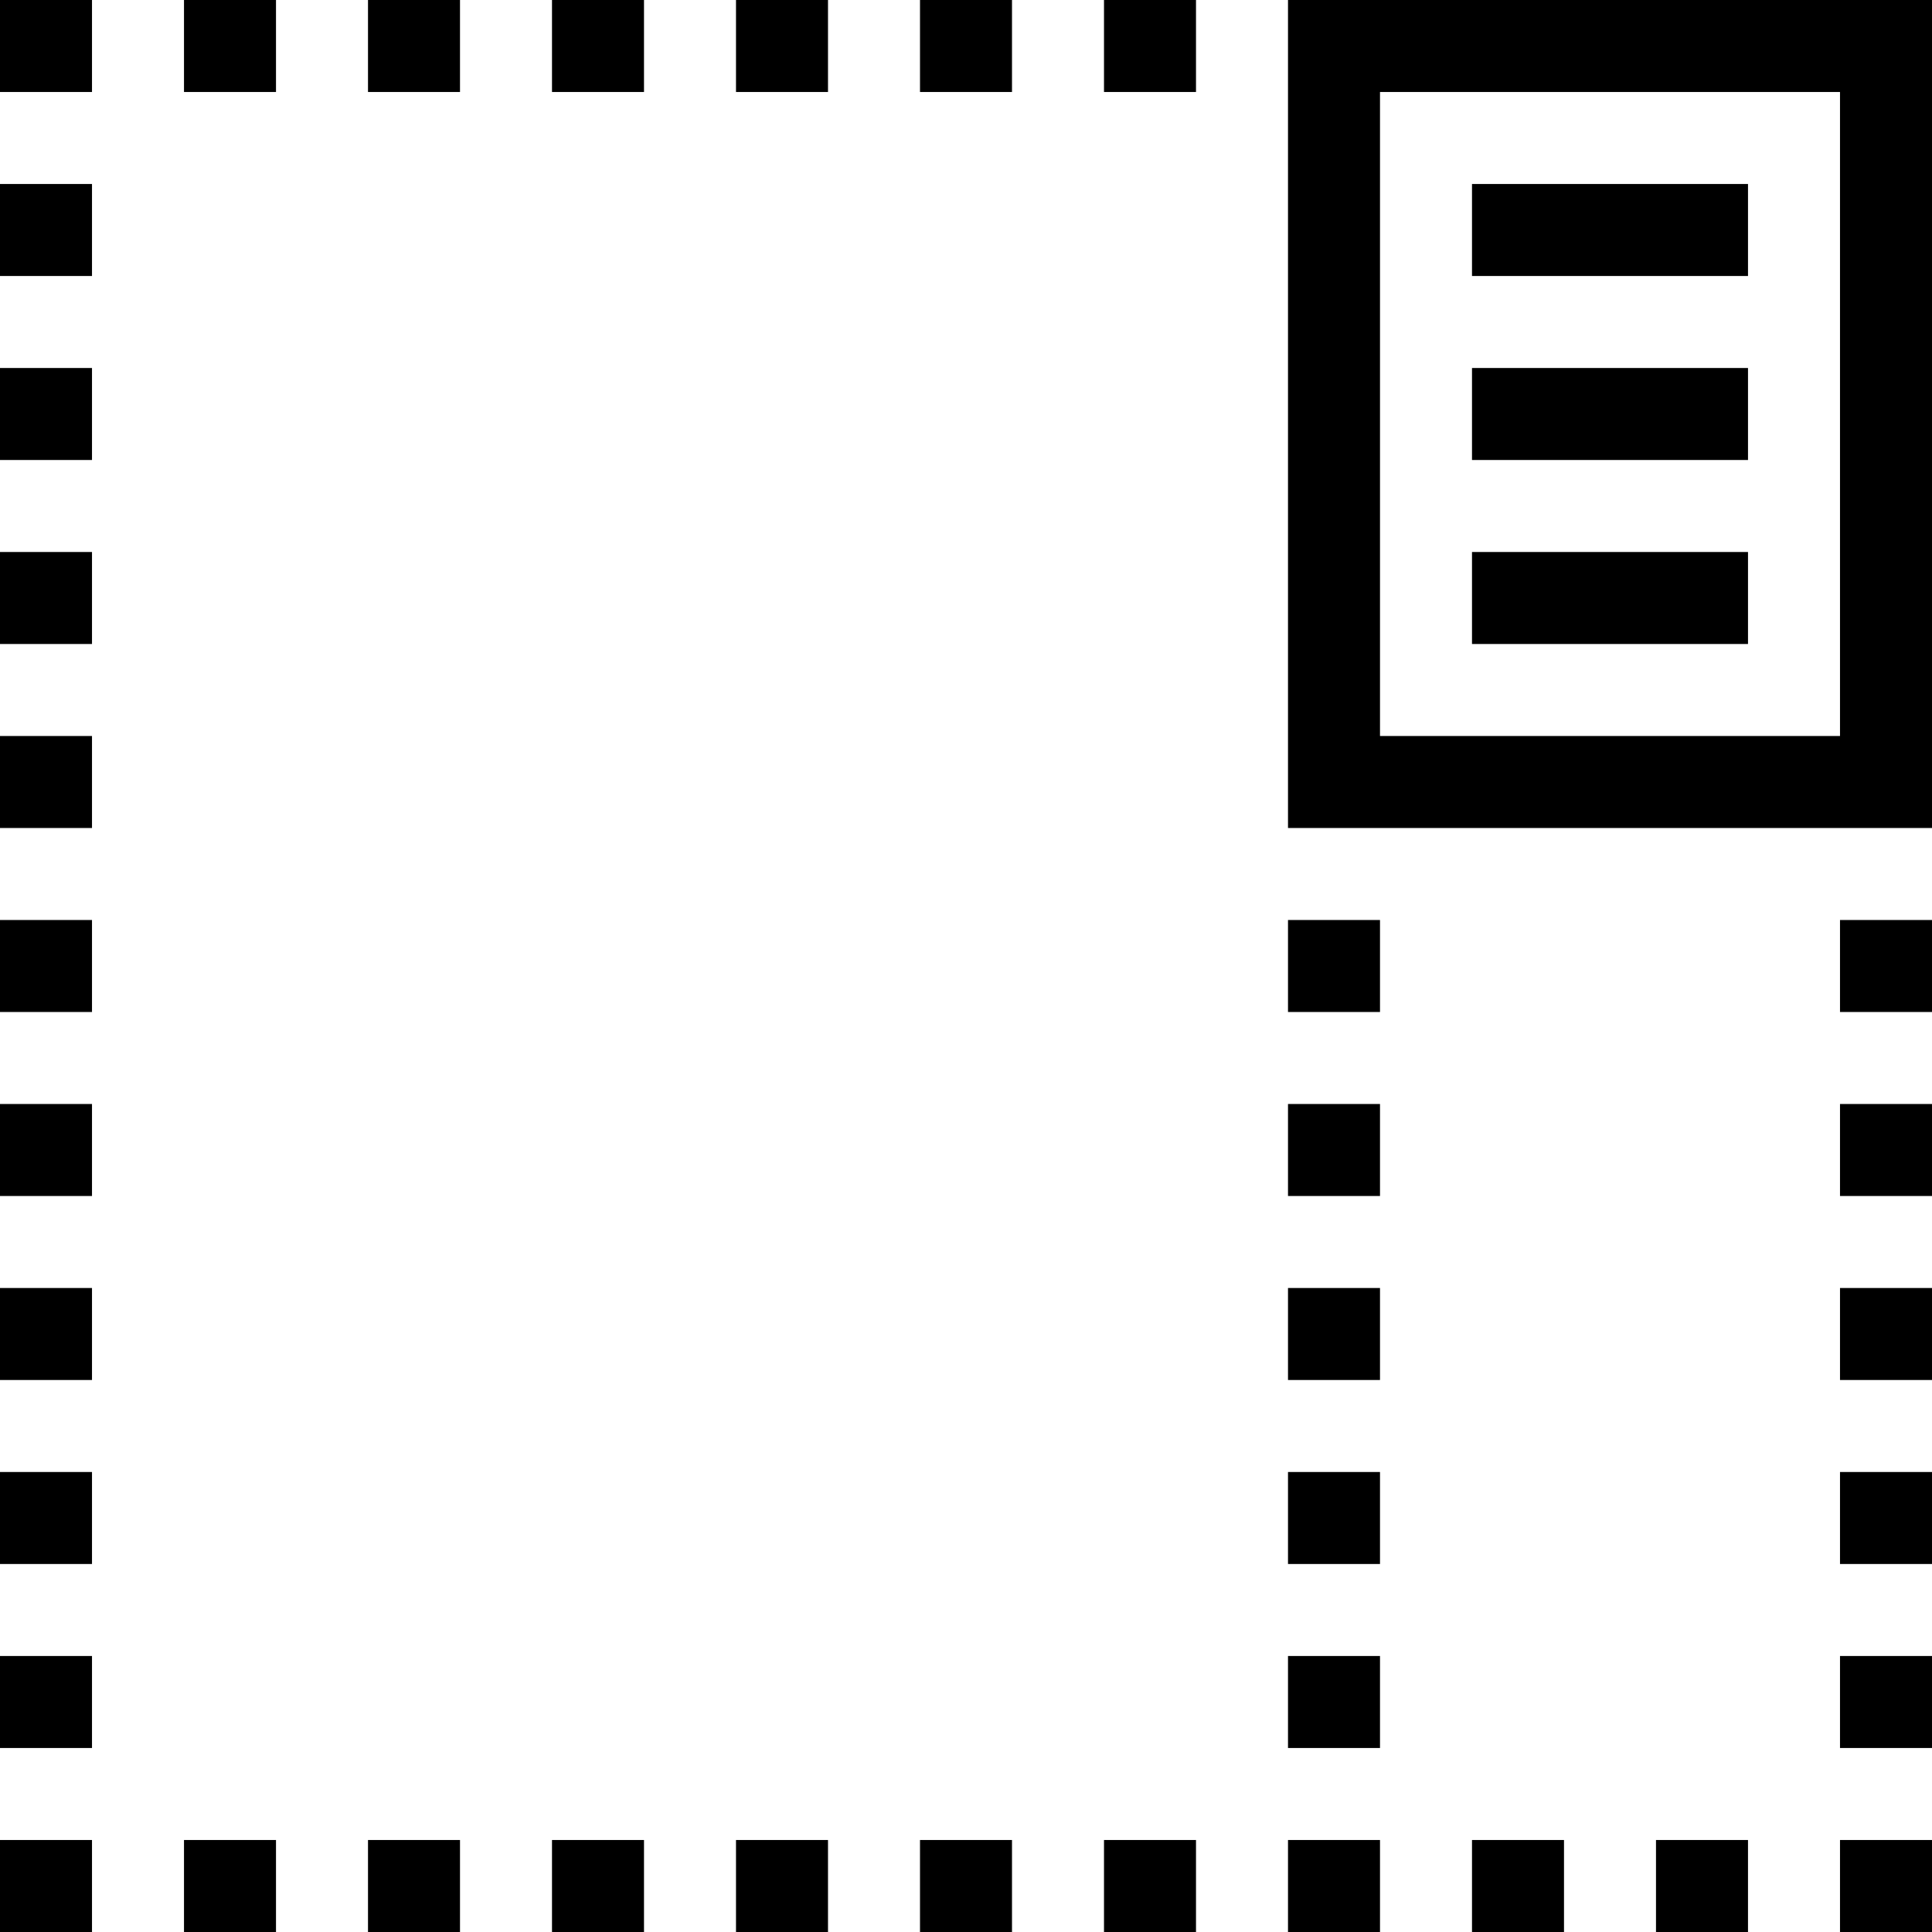 <?xml version="1.0" encoding="utf-8"?>
<!-- Generator: Adobe Illustrator 24.0.1, SVG Export Plug-In . SVG Version: 6.00 Build 0)  -->
<svg version="1.1" id="Layer_1" xmlns="http://www.w3.org/2000/svg" xmlns:xlink="http://www.w3.org/1999/xlink" x="0px" y="0px"
	 viewBox="0 0 75.6 75.6" style="enable-background:new 0 0 75.6 75.6;" xml:space="preserve">
<g>
	<rect width="3.6" height="3.6"/>
	<rect x="7.2" width="3.6" height="3.6"/>
	<rect x="14.4" width="3.6" height="3.6"/>
	<rect x="21.6" width="3.6" height="3.6"/>
	<rect x="28.8" width="3.6" height="3.6"/>
	<rect x="36" width="3.6" height="3.6"/>
	<rect x="43.2" width="3.6" height="3.6"/>
	<rect y="72" width="3.6" height="3.6"/>
	<rect x="7.2" y="72" width="3.6" height="3.6"/>
	<rect x="14.4" y="72" width="3.6" height="3.6"/>
	<rect x="21.6" y="72" width="3.6" height="3.6"/>
	<rect x="28.8" y="72" width="3.6" height="3.6"/>
	<rect x="36" y="72" width="3.6" height="3.6"/>
	<rect x="43.2" y="72" width="3.6" height="3.6"/>
	<rect x="50.4" y="72" width="3.6" height="3.6"/>
	<rect x="57.6" y="72" width="3.6" height="3.6"/>
	<rect x="64.8" y="72" width="3.6" height="3.6"/>
	<rect x="72" y="72" width="3.6" height="3.6"/>
	<rect y="7.2" width="3.6" height="3.6"/>
	<rect y="14.4" width="3.6" height="3.6"/>
	<rect y="21.6" width="3.6" height="3.6"/>
	<rect y="28.8" width="3.6" height="3.6"/>
	<rect y="36" width="3.6" height="3.6"/>
	<rect y="43.2" width="3.6" height="3.6"/>
	<rect y="50.4" width="3.6" height="3.6"/>
	<rect y="57.6" width="3.6" height="3.6"/>
	<rect y="64.8" width="3.6" height="3.6"/>
	<rect x="72" y="36" width="3.6" height="3.6"/>
	<rect x="72" y="43.2" width="3.6" height="3.6"/>
	<rect x="72" y="50.4" width="3.6" height="3.6"/>
	<rect x="72" y="57.6" width="3.6" height="3.6"/>
	<rect x="72" y="64.8" width="3.6" height="3.6"/>
	<rect x="50.4" y="36" width="3.6" height="3.6"/>
	<rect x="50.4" y="43.2" width="3.6" height="3.6"/>
	<rect x="50.4" y="50.4" width="3.6" height="3.6"/>
	<rect x="50.4" y="57.6" width="3.6" height="3.6"/>
	<rect x="50.4" y="64.8" width="3.6" height="3.6"/>
	<rect x="57.6" y="21.6" width="10.8" height="3.6"/>
	<path d="M50.4,0v32.4h25.2V0H50.4z M72,28.8H54V3.6h18V28.8z"/>
	<rect x="57.6" y="14.4" width="10.8" height="3.6"/>
	<rect x="57.6" y="7.2" width="10.8" height="3.6"/>
</g>
</svg>

